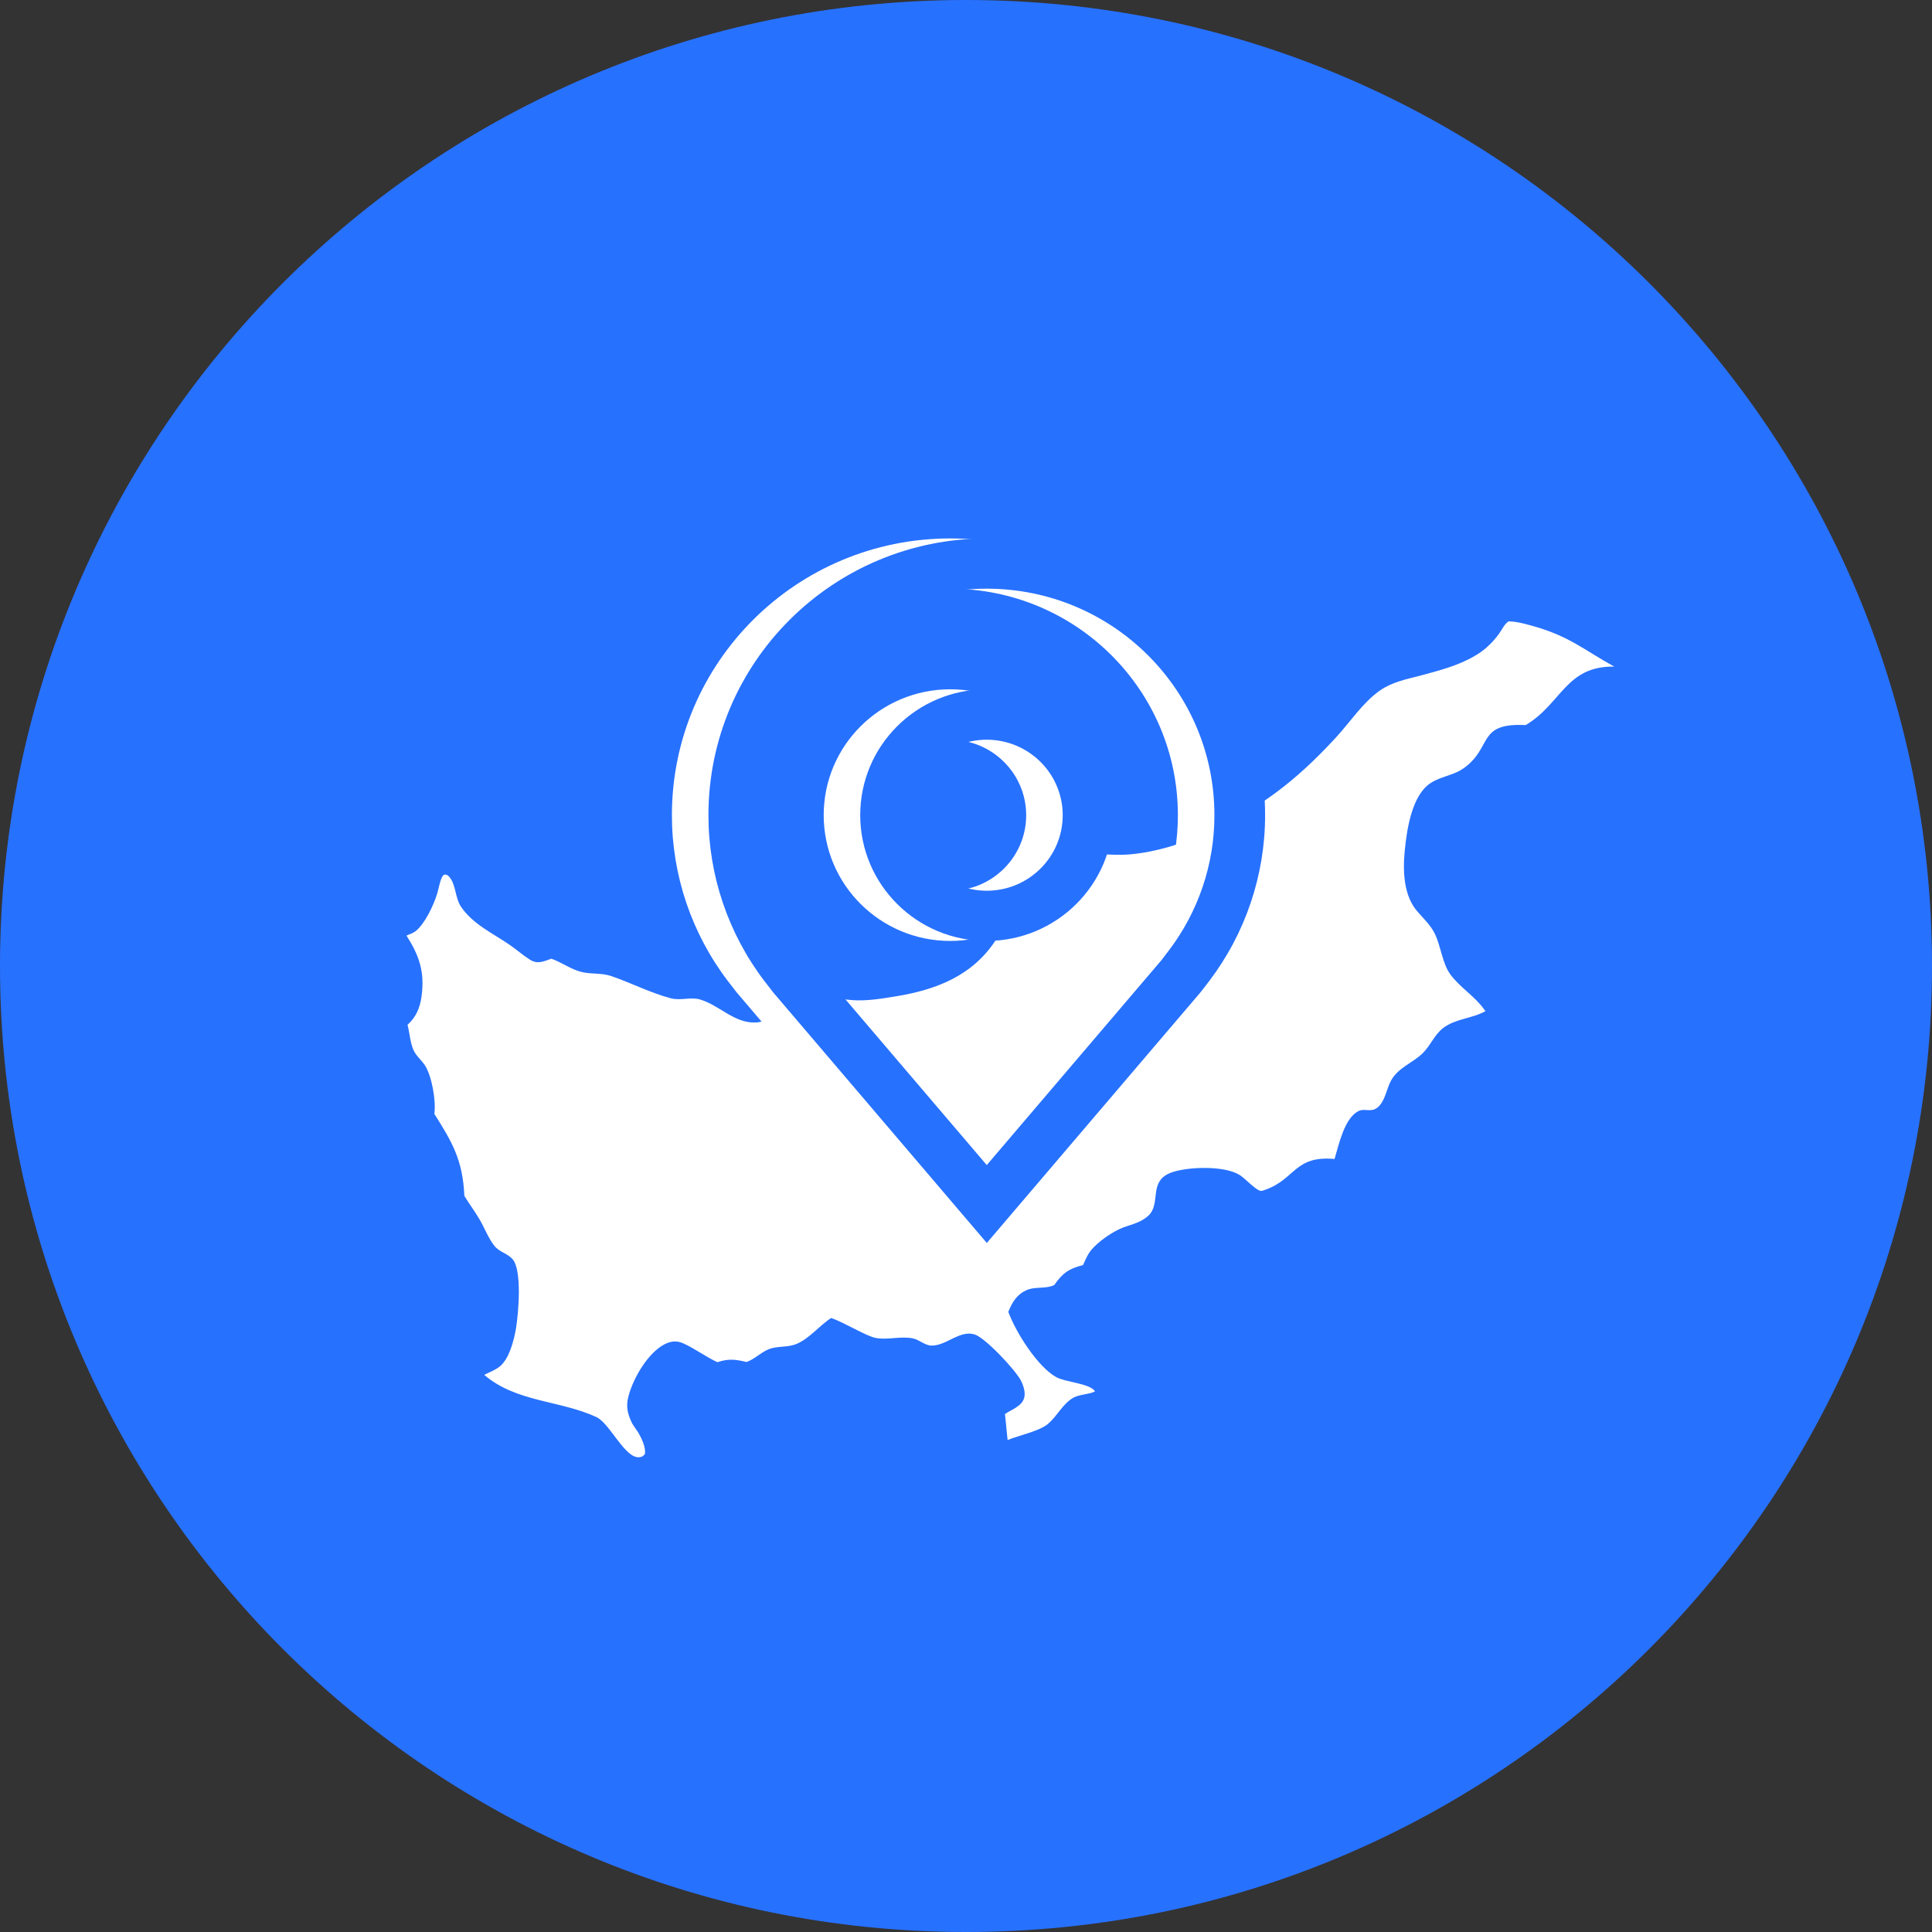 <svg width="152" height="152" viewBox="0 0 152 152" fill="none" xmlns="http://www.w3.org/2000/svg">
<rect x="0" y="0" width="152" height="152" fill="#333333" stroke="none"/>
<path d="M152 76C152 117.974 117.974 152 76 152C34.026 152 0 117.974 0 76C0 34.026 34.026 0 76 0C117.974 0 152 34.026 152 76Z" fill="#2771FF"/>
<g clip-path="url(#clip0_133_156)">
<path d="M118.733 48.889C119.386 48.903 120.053 49.101 120.685 49.277C123.502 50.082 124.566 51.098 127 52.445C123.182 52.389 122.87 55.359 120.032 57.046C116.15 56.848 117.47 58.831 115.114 60.468C114.242 61.075 113.106 61.096 112.276 61.816C111.041 62.902 110.672 65.315 110.516 66.959C110.36 68.575 110.438 70.48 111.51 71.708C111.985 72.258 112.553 72.78 112.886 73.465C113.369 74.46 113.475 75.821 114.121 76.682C114.909 77.734 116.037 78.376 116.803 79.462L116.867 79.554C115.831 80.132 114.532 80.139 113.567 80.859C112.858 81.388 112.574 82.214 111.964 82.828C111.126 83.674 109.878 83.999 109.338 85.22C109.047 85.876 108.92 86.701 108.359 87.146C107.855 87.548 107.344 87.16 106.848 87.428C105.762 88.021 105.35 89.997 104.996 91.182C101.845 90.893 101.902 92.777 99.553 93.602C99.475 93.63 99.276 93.708 99.191 93.694C98.787 93.637 97.942 92.685 97.502 92.424C96.289 91.697 93.472 91.782 92.18 92.24C90.279 92.911 91.407 94.703 90.321 95.669C89.761 96.171 89.051 96.326 88.384 96.566C87.575 96.869 86.362 97.688 85.794 98.421C85.546 98.739 85.375 99.162 85.205 99.529C84.141 99.804 83.623 100.115 82.942 101.102C82.239 101.434 81.444 101.187 80.721 101.519C80.011 101.85 79.628 102.443 79.33 103.212C79.947 104.877 81.636 107.53 83.105 108.349C83.814 108.744 85.737 108.836 86.149 109.457C85.865 109.682 84.886 109.689 84.396 109.993C83.58 110.494 83.176 111.404 82.459 112.018C81.778 112.604 80.146 112.928 79.273 113.295C79.216 112.611 79.124 111.933 79.067 111.249C79.543 110.917 80.359 110.656 80.564 110.021C80.706 109.591 80.529 109.04 80.344 108.659C79.926 107.806 77.485 105.216 76.669 104.983C75.491 104.637 74.483 105.858 73.312 105.865C72.773 105.865 72.347 105.414 71.836 105.301C70.864 105.096 69.871 105.442 68.906 105.265C68.147 105.124 66.408 104.038 65.393 103.692C64.435 104.306 63.605 105.407 62.541 105.781C61.867 106.02 61.1 105.879 60.419 106.176C59.823 106.437 59.355 106.938 58.73 107.156C57.886 106.945 57.29 106.881 56.445 107.171C55.516 106.747 54.678 106.098 53.756 105.689C53.238 105.456 52.77 105.505 52.259 105.773C50.996 106.444 49.86 108.335 49.456 109.802C49.222 110.656 49.371 111.221 49.726 111.976C49.825 112.145 49.946 112.307 50.052 112.469C50.116 112.561 50.187 112.653 50.244 112.759C50.492 113.182 50.818 113.881 50.74 114.389C50.62 114.551 50.527 114.614 50.336 114.643C49.193 114.826 47.994 111.983 46.923 111.489C44.042 110.155 40.621 110.332 38.095 108.165C38.486 107.975 38.961 107.791 39.309 107.516C40.054 106.924 40.43 105.484 40.593 104.525C40.792 103.332 41.083 99.959 40.338 99.078C39.94 98.612 39.288 98.506 38.897 98.019C38.422 97.419 38.124 96.608 37.726 95.93C37.357 95.296 36.91 94.717 36.534 94.082C36.407 91.274 35.583 89.862 34.171 87.633C34.32 86.61 33.973 84.62 33.412 83.787C33.142 83.392 32.731 83.061 32.532 82.616C32.27 82.016 32.227 81.275 32.064 80.626C32.717 80.034 33.036 79.328 33.164 78.397C33.433 76.449 32.972 75.158 31.979 73.606C32.22 73.507 32.518 73.408 32.731 73.232C33.441 72.646 34.108 71.235 34.391 70.318C34.512 69.909 34.597 69.379 34.775 69.013C34.852 68.857 34.888 68.843 35.03 68.801C35.179 68.829 35.264 68.885 35.37 69.013C35.86 69.598 35.818 70.635 36.236 71.284C37.173 72.724 38.847 73.458 40.153 74.375C40.678 74.742 41.168 75.172 41.707 75.511C42.303 75.885 42.779 75.631 43.382 75.426C44.191 75.709 44.922 76.273 45.759 76.471C46.547 76.661 47.306 76.527 48.101 76.795C49.662 77.331 51.216 78.136 52.798 78.545C53.543 78.735 54.345 78.425 55.062 78.63C56.602 79.074 57.779 80.542 59.497 80.443C61.022 80.351 61.973 78.538 63.655 78.383C64.769 78.284 65.869 78.587 66.976 78.679C68.154 78.778 69.388 78.566 70.552 78.376C73.546 77.875 76.477 76.83 78.343 73.959C79.053 72.858 80.124 71.002 80.266 69.654C80.309 69.231 80.224 68.78 80.167 68.363C82.381 66.232 86.213 67.46 88.874 67.22C90.939 67.037 92.94 66.416 94.863 65.548C99.007 63.678 101.88 61.526 105.102 58.026C106.237 56.792 107.217 55.268 108.572 54.322C109.509 53.666 110.616 53.447 111.673 53.172C113.142 52.777 114.731 52.382 116.072 51.577C116.25 51.472 116.427 51.359 116.597 51.232C116.768 51.105 116.931 50.971 117.087 50.822C117.243 50.674 117.392 50.526 117.534 50.364C117.676 50.202 117.811 50.032 117.939 49.856C118.144 49.574 118.336 49.15 118.606 48.946C118.641 48.917 118.676 48.896 118.712 48.868L118.733 48.889Z" fill="white"/>
<path d="M74.76 74.029C69.26 74.029 64.804 69.598 64.804 64.13C64.804 58.661 69.26 54.23 74.76 54.23C80.259 54.23 84.715 58.661 84.715 64.13C84.715 69.591 80.259 74.022 74.76 74.029ZM74.76 58.196C71.46 58.196 68.785 60.856 68.785 64.137C68.785 67.418 71.46 70.078 74.76 70.078C78.059 70.078 80.735 67.418 80.735 64.137C80.735 60.856 78.059 58.203 74.76 58.196Z" fill="white"/>
<path d="M74.76 97.786L57.971 78.093C57.737 77.797 57.51 77.501 57.276 77.197C54.409 73.436 52.862 68.85 52.862 64.137C52.862 52.114 62.669 42.362 74.76 42.362C86.851 42.362 96.658 52.114 96.658 64.137C96.658 68.85 95.111 73.436 92.251 77.197C92.251 77.197 91.655 77.98 91.563 78.086L74.767 97.786H74.76ZM60.455 74.812C60.455 74.812 60.916 75.419 61.022 75.553L74.76 91.662L88.512 75.532C88.597 75.426 89.065 74.812 89.065 74.805C91.407 71.736 92.677 67.989 92.67 64.13C92.67 54.294 84.652 46.314 74.753 46.314C64.854 46.314 56.836 54.287 56.836 64.13C56.836 67.989 58.099 71.736 60.447 74.805" fill="white"/>
<path d="M77.634 74.029C72.135 74.029 67.678 69.598 67.678 64.13C67.678 58.661 72.135 54.23 77.634 54.23C83.133 54.23 87.589 58.661 87.589 64.13C87.589 69.591 83.133 74.022 77.634 74.029ZM77.634 58.196C74.334 58.196 71.659 60.856 71.659 64.137C71.659 67.418 74.334 70.078 77.634 70.078C80.933 70.078 83.609 67.418 83.609 64.137C83.609 60.856 80.933 58.203 77.634 58.196Z" fill="#2771FF"/>
<path d="M77.634 97.786L60.845 78.093C60.611 77.797 60.384 77.501 60.149 77.197C57.283 73.436 55.736 68.85 55.736 64.137C55.736 52.114 65.542 42.362 77.634 42.362C89.725 42.362 99.532 52.114 99.532 64.137C99.532 68.85 97.985 73.436 95.125 77.197C95.125 77.197 94.529 77.98 94.437 78.086L77.641 97.786H77.634ZM63.328 74.812C63.328 74.812 63.79 75.419 63.896 75.553L77.634 91.662L91.386 75.532C91.471 75.426 91.939 74.812 91.939 74.805C94.281 71.736 95.551 67.989 95.544 64.13C95.544 54.294 87.525 46.314 77.627 46.314C67.728 46.314 59.709 54.287 59.709 64.13C59.709 67.989 60.973 71.736 63.321 74.805" fill="#2771FF"/>
</g>
<defs>
<clipPath id="clip0_133_156">
<rect width="95" height="84" fill="white" transform="translate(32 37)"/>
</clipPath>
</defs>
</svg>
